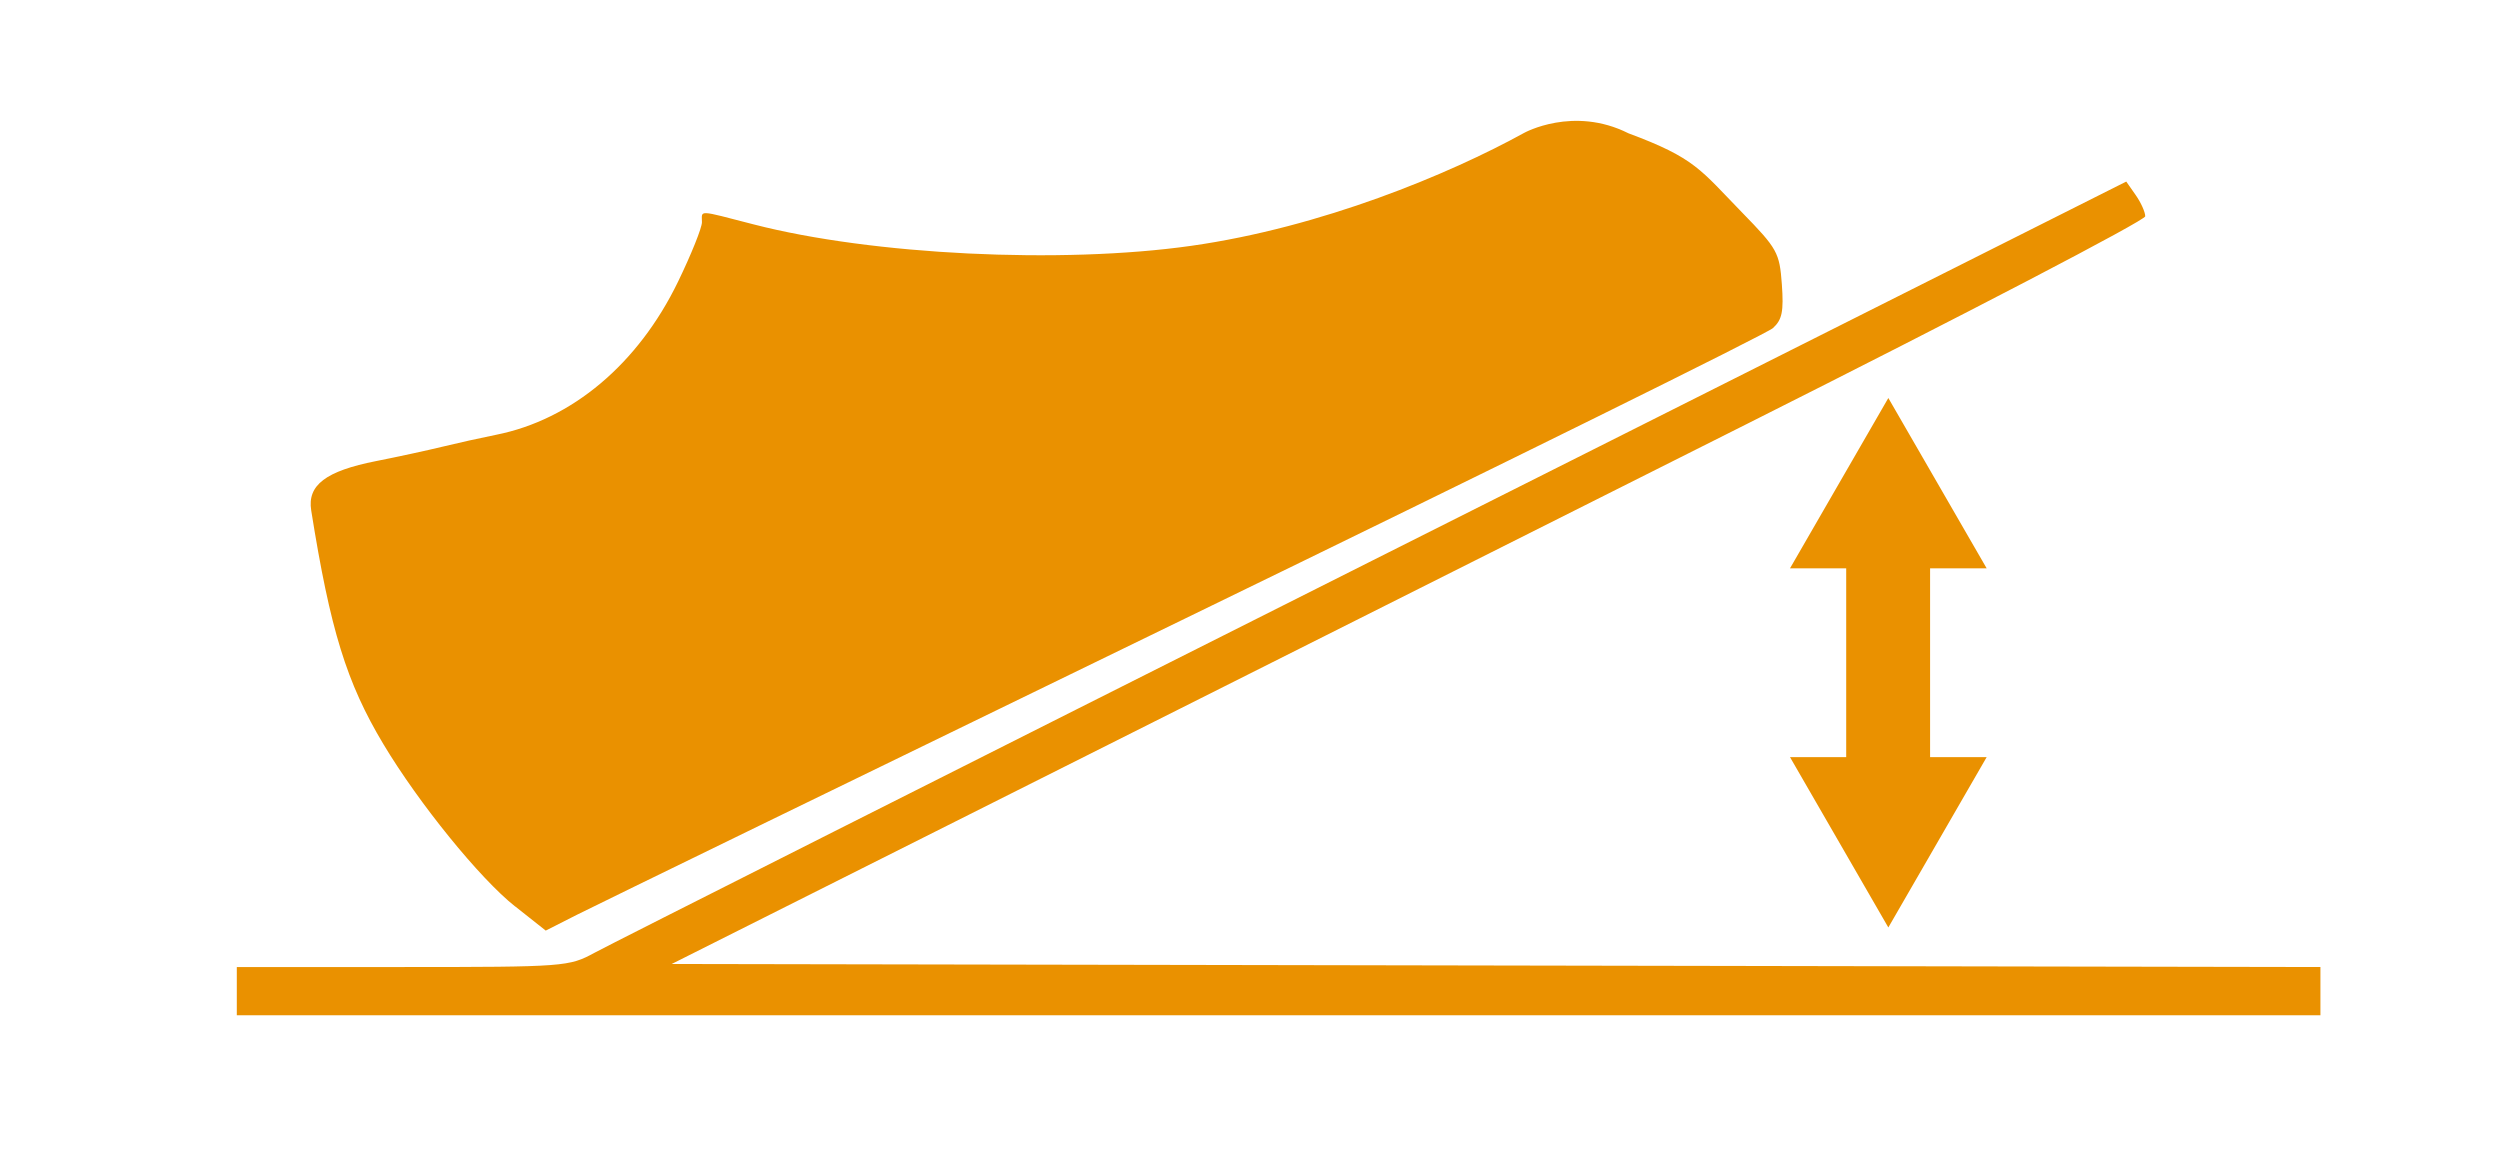 <?xml version="1.0" encoding="UTF-8" standalone="no"?>
<!-- Created with Inkscape (http://www.inkscape.org/) -->

<svg
   xmlns:dc="http://purl.org/dc/elements/1.1/"
   xmlns:cc="http://creativecommons.org/ns#"
   xmlns:rdf="http://www.w3.org/1999/02/22-rdf-syntax-ns#"
   xmlns:svg="http://www.w3.org/2000/svg"
   xmlns="http://www.w3.org/2000/svg"
   xmlns:sodipodi="http://sodipodi.sourceforge.net/DTD/sodipodi-0.dtd"
   xmlns:inkscape="http://www.inkscape.org/namespaces/inkscape"
   width="54"
   height="25"
   viewBox="0 0 54 25"
   id="svg2"
   version="1.1"
   inkscape:version="0.92.3 (2405546, 2018-03-11)"
   sodipodi:docname="sifaWarn2.svg">
  <defs
     id="defs4" />
  <sodipodi:namedview
     id="base"
     pagecolor="#ffffff"
     bordercolor="#666666"
     borderopacity="1.0"
     inkscape:pageopacity="0.0"
     inkscape:pageshadow="2"
     inkscape:zoom="11.313708"
     inkscape:cx="8.5395492"
     inkscape:cy="-2.2825486"
     inkscape:document-units="px"
     inkscape:current-layer="layer1"
     showgrid="false"
     units="px"
     inkscape:window-width="1920"
     inkscape:window-height="1027"
     inkscape:window-x="-8"
     inkscape:window-y="-8"
     inkscape:window-maximized="1" />
  <g
     inkscape:label="Ebene 1"
     inkscape:groupmode="layer"
     id="layer1"
     transform="translate(0,-1027.362)">
    <path
       style="fill:#000000"
       d=""
       id="path4173"
       inkscape:connector-curvature="0" />
    <path
       style="fill:#000000"
       d=""
       id="path4171"
       inkscape:connector-curvature="0" />
    <path
       style="fill:#ea9100;fill-opacity:1"
       d="M 5.115,1048.772 V 1048.25 H 8.698 c 3.515,0 3.593,-0.01 4.142,-0.307 0.307,-0.169 7.878,-3.986 16.823,-8.483 l 16.264,-8.176 0.205,0.293 c 0.113,0.161 0.205,0.367 0.205,0.457 0,0.09 -3.86,2.102 -8.577,4.472 -4.718,2.37 -11.879,5.967 -15.914,7.993 l -7.337,3.685 17.806,0.033 17.806,0.033 v 0.521 0.521 H 27.618 5.115 v -0.522 z m 6.01,-1.832 c -0.758,-0.599 -2.079,-2.227 -2.844,-3.505 -0.796,-1.329 -1.148,-2.469 -1.559,-5.048 -0.087,-0.546 0.315,-0.851 1.404,-1.066 0.461,-0.091 1.103,-0.23 1.426,-0.309 0.323,-0.079 0.846,-0.195 1.162,-0.258 1.641,-0.327 3.071,-1.531 3.932,-3.308 0.284,-0.586 0.516,-1.164 0.516,-1.284 0,-0.266 -0.115,-0.271 1.121,0.048 2.554,0.659 6.645,0.86 9.446,0.462 2.815,-0.399 5.569,-1.545 7.195,-2.441 0,0 1.061,-0.588 2.25,0.01 1.448,0.538 1.554,0.787 2.456,1.712 0.762,0.781 0.808,0.865 0.858,1.55 0.042,0.586 0.006,0.766 -0.193,0.946 -0.135,0.122 -5.85,2.946 -12.7,6.275 -6.85,3.329 -12.759,6.208 -13.131,6.396 l -0.676,0.343 -0.661,-0.523 z"
       id="path4190"
       inkscape:connector-curvature="0"
       sodipodi:nodetypes="ccscsccsssccccccccccscccccsccscssccsccc" />
    <path
       sodipodi:type="star"
       style="opacity:1;fill:#ea9100;fill-opacity:1;fill-rule:nonzero;stroke:none;stroke-width:0;stroke-miterlimit:4;stroke-dasharray:none;stroke-opacity:1"
       id="path4208"
       sodipodi:sides="3"
       sodipodi:cx="40.787854"
       sodipodi:cy="1044.9419"
       sodipodi:r1="2.4524653"
       sodipodi:r2="1.2262326"
       sodipodi:arg1="-0.52359878"
       sodipodi:arg2="0.52359878"
       inkscape:flatsided="true"
       inkscape:rounded="0"
       inkscape:randomized="0"
       d="m 42.912,1043.716 -2.124,3.679 -2.124,-3.679 z"
       inkscape:transform-center-y="0.61320222" />
    <path
       sodipodi:type="star"
       style="opacity:1;fill:#ea9100;fill-opacity:1;fill-rule:nonzero;stroke:none;stroke-width:0;stroke-miterlimit:4;stroke-dasharray:none;stroke-opacity:1"
       id="path4208-3"
       sodipodi:sides="3"
       sodipodi:cx="-40.788328"
       sodipodi:cy="-1038.4117"
       sodipodi:r1="2.4524653"
       sodipodi:r2="1.2262326"
       sodipodi:arg1="-0.52359878"
       sodipodi:arg2="0.52359878"
       inkscape:flatsided="true"
       inkscape:rounded="0"
       inkscape:randomized="0"
       d="m -38.664,-1039.638 -2.124,3.679 -2.124,-3.679 z"
       inkscape:transform-center-y="-0.61315249"
       transform="scale(-1)" />
    <rect
       style="opacity:1;fill:#ea9100;fill-opacity:1;fill-rule:nonzero;stroke:none;stroke-width:0;stroke-miterlimit:4;stroke-dasharray:none;stroke-opacity:1"
       id="rect4225"
       width="1.812"
       height="6.375"
       x="39.878"
       y="1038.025"
       ry="0.039" />
  </g>
</svg>
